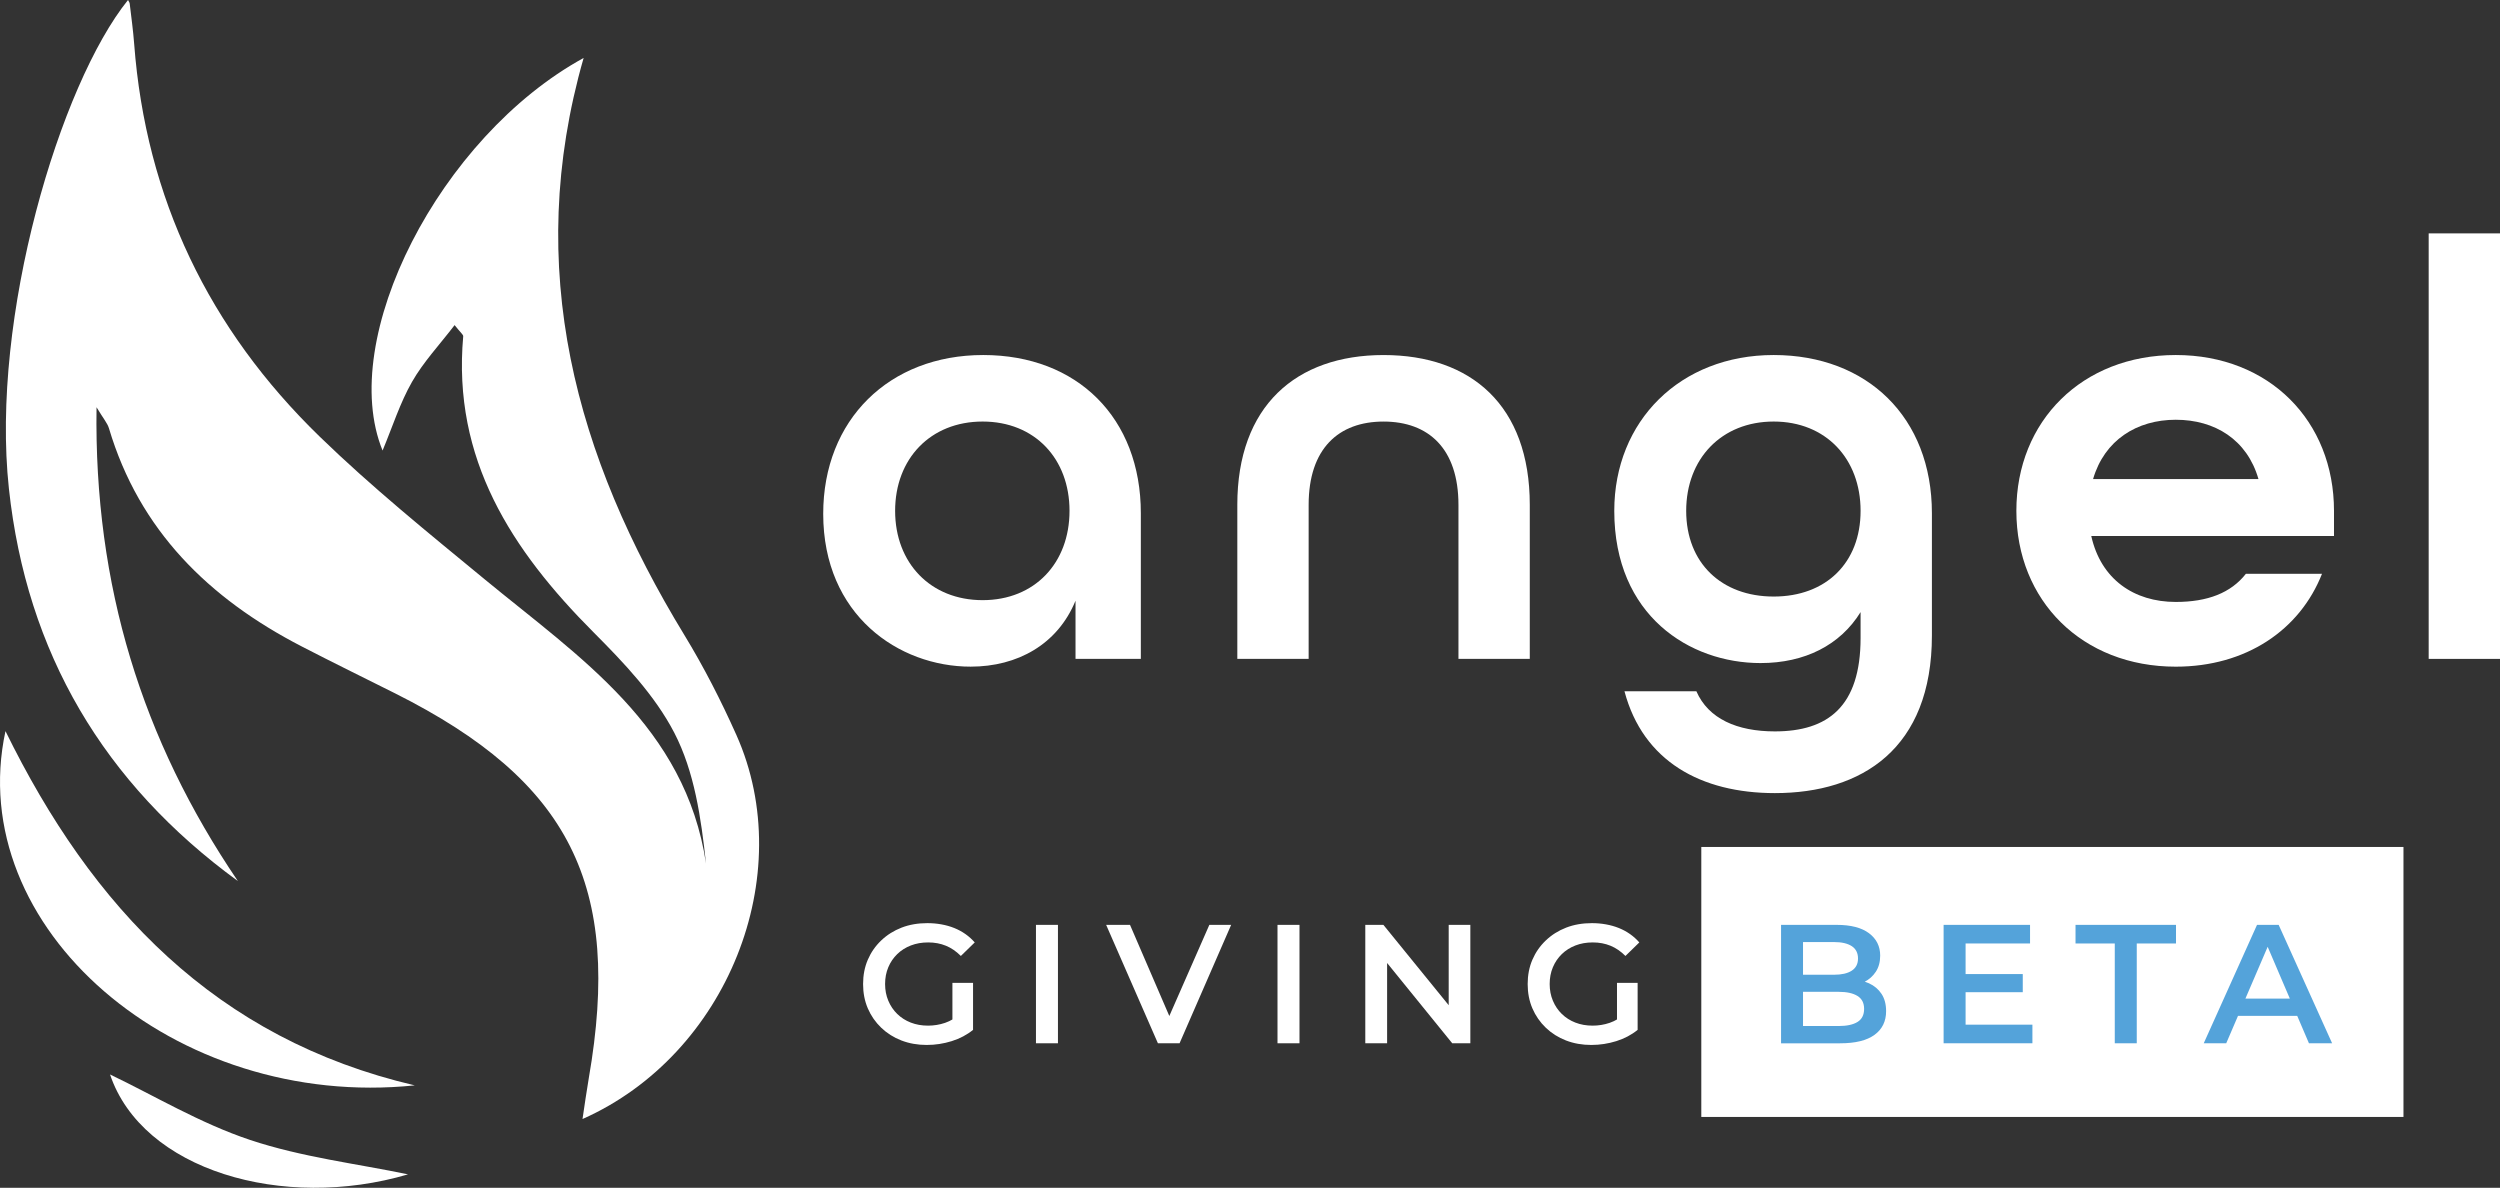 <?xml version="1.0" encoding="UTF-8"?>
<svg id="Layer_2" data-name="Layer 2" xmlns="http://www.w3.org/2000/svg" viewBox="0 0 1186.12 563.54">
  <rect x="0" y="0" width="1186.12" height="563.54" fill="#333333" stroke="none"/>
  <defs>
    <style>
      .cls-1 {
        fill: #fff;
      }

      .cls-2 {
        fill: #54a3da;
      }
    </style>
  </defs>
  <g id="Layer_1-2" data-name="Layer 1">
    <g>
      <rect class="cls-1" x="807.18" y="401.84" width="333.14" height="128.09"/>
      <g>
        <path class="cls-1" d="m276.9,27.5c-68.37,37.48-117.08,133.15-95.39,186.26,4.74-11.34,8.26-22.58,13.97-32.58,5.41-9.47,13.11-17.65,20.21-26.93,2.76,3.53,4.15,4.5,4.08,5.33-5.19,58.17,22.92,101.41,61.9,140.48,14.35,14.39,29.04,29.85,38.23,47.57,9.57,18.47,12.7,40.25,15.07,62.08-9.78-65-60-97.77-104.96-134.81-26.65-21.96-53.63-43.76-78.36-67.78C99.21,156.2,69.19,94.06,63.65,20.77c-.48-6.37-1.36-12.71-2.11-19.05-.07-.6-.52-1.15-.8-1.72C28.47,40.07-4.58,150.46,4.23,231.87c8.42,77.81,44.93,139.69,108.62,186.14-45.35-66.79-68.3-140.07-67.05-224.8,3.3,5.5,5.16,7.56,5.88,9.96,14.44,48.5,47.42,80.74,91.25,103.42,14.78,7.65,29.73,14.95,44.6,22.41,82.85,41.61,107.7,91.02,91.83,182.46-1.08,6.21-1.92,12.46-2.99,19.46,68.74-30.5,102.64-115.75,73.04-182.13-7.27-16.3-15.47-32.33-24.76-47.57-51.58-84.63-76.36-173.93-47.75-273.72Z"/>
        <path class="cls-1" d="m196.78,514.95C102.25,492.86,43.6,430.52,2.6,346.88c-20.17,93.26,80.25,179.87,194.18,168.07Z"/>
        <path class="cls-1" d="m52.2,509.77c15.26,45.37,81.93,64.93,141.39,47.4-24.14-5.04-50.4-8.14-74.94-16.33-23.67-7.9-45.57-21.07-66.44-31.06Z"/>
      </g>
      <g>
        <path class="cls-1" d="m390.57,243.79c0-44.64,31.28-75.35,75.92-75.35s74.78,29.85,74.78,75.06v69.09h-30.99v-27.58c-8.53,20.76-27.58,31.28-49.76,31.28-34.12,0-69.95-24.45-69.95-72.51Zm116.86-1.42c0-24.74-16.49-42.37-41.23-42.37s-41.51,17.63-41.51,42.37,16.78,42.37,41.51,42.37,41.23-17.63,41.23-42.37Z"/>
        <path class="cls-1" d="m587.04,239.53c0-46.91,27.87-71.08,69.38-71.08s69.38,23.88,69.38,71.08v73.07h-33.84v-73.07c0-26.73-14.22-39.52-35.54-39.52s-35.54,12.8-35.54,39.52v73.07h-33.84v-73.07Z"/>
        <path class="cls-1" d="m770.72,327.96h34.12c5.69,13.08,19.33,19.05,37.25,19.05,25.02,0,40.66-11.66,40.66-44.36v-12.23c-9.67,15.64-26.44,24.17-47.48,24.17-33.55,0-69.38-22.46-69.38-72.22,0-42.65,31.28-73.93,75.63-73.93s75.07,29.57,75.07,75.06v58.01c0,53.74-33.27,74.78-74.5,74.78-34.97,0-62.55-15.07-71.37-48.34Zm112.03-85.59c0-24.74-16.49-42.37-41.23-42.37s-41.51,17.63-41.51,42.37,16.78,40.66,41.51,40.66,41.23-15.92,41.23-40.66Z"/>
        <path class="cls-1" d="m956.66,242.37c0-42.65,31.28-73.93,75.63-73.93s75.07,31.28,75.07,73.93v11.94h-115.16c4.55,20.47,20.19,31.28,40.09,31.28,15.07,0,26.16-4.27,33.27-13.36h36.11c-10.52,26.73-36.11,44.07-69.38,44.07-44.36,0-75.63-31.28-75.63-73.93Zm114.87-15.07c-5.4-18.77-20.76-28.15-39.24-28.15s-33.84,9.67-39.24,28.15h78.48Z"/>
        <path class="cls-1" d="m1152.28,110.73h33.84v201.88h-33.84V110.73Z"/>
      </g>
      <g>
        <path class="cls-1" d="m439.75,495.78c-4.39,0-8.41-.71-12.08-2.13-3.67-1.42-6.86-3.44-9.59-6.06-2.73-2.62-4.84-5.67-6.34-9.15-1.5-3.48-2.25-7.33-2.25-11.56s.75-8.08,2.25-11.56c1.5-3.48,3.62-6.53,6.38-9.15,2.75-2.62,5.96-4.64,9.63-6.06,3.66-1.42,7.74-2.13,12.24-2.13s8.97.78,12.8,2.33c3.82,1.55,7.05,3.83,9.67,6.82l-6.58,6.42c-2.19-2.19-4.56-3.81-7.1-4.85-2.54-1.04-5.34-1.57-8.39-1.57s-5.74.48-8.23,1.44c-2.49.96-4.64,2.33-6.46,4.09-1.82,1.77-3.24,3.85-4.25,6.26-1.02,2.41-1.52,5.06-1.52,7.95s.51,5.47,1.52,7.9c1.02,2.44,2.43,4.53,4.25,6.3,1.82,1.77,3.96,3.13,6.42,4.09,2.46.96,5.19,1.45,8.19,1.45,2.78,0,5.47-.44,8.07-1.32,2.59-.88,5.07-2.37,7.42-4.45l5.86,7.78c-2.89,2.35-6.26,4.13-10.11,5.34-3.85,1.2-7.78,1.81-11.8,1.81Zm12.12-8.51v-20.95h9.79v22.31l-9.79-1.36Z"/>
        <path class="cls-1" d="m491.51,494.98v-56.18h10.43v56.18h-10.43Z"/>
        <path class="cls-1" d="m549.37,494.98l-24.56-56.18h11.32l21.91,50.8h-6.58l22.31-50.8h10.35l-24.48,56.18h-10.27Z"/>
        <path class="cls-1" d="m606.11,494.98v-56.18h10.43v56.18h-10.43Z"/>
        <path class="cls-1" d="m647.76,494.98v-56.18h8.59l35.23,43.34h-4.25v-43.34h10.27v56.18h-8.59l-35.15-43.34h4.25v43.34h-10.35Z"/>
        <path class="cls-1" d="m755.06,495.78c-4.39,0-8.41-.71-12.08-2.13-3.67-1.42-6.86-3.44-9.59-6.06-2.73-2.62-4.84-5.67-6.34-9.15-1.5-3.48-2.25-7.33-2.25-11.56s.75-8.08,2.25-11.56c1.5-3.48,3.62-6.53,6.38-9.15,2.75-2.62,5.96-4.64,9.63-6.06,3.66-1.42,7.74-2.13,12.24-2.13s8.97.78,12.8,2.33c3.82,1.55,7.05,3.83,9.67,6.82l-6.58,6.42c-2.19-2.19-4.56-3.81-7.1-4.85-2.54-1.04-5.34-1.57-8.39-1.57s-5.74.48-8.23,1.44c-2.49.96-4.64,2.33-6.46,4.09-1.82,1.77-3.24,3.85-4.25,6.26-1.02,2.41-1.52,5.06-1.52,7.95s.51,5.47,1.52,7.9c1.02,2.44,2.43,4.53,4.25,6.3,1.82,1.77,3.96,3.13,6.42,4.09,2.46.96,5.19,1.45,8.19,1.45,2.78,0,5.47-.44,8.07-1.32,2.59-.88,5.07-2.37,7.42-4.45l5.86,7.78c-2.89,2.35-6.26,4.13-10.11,5.34-3.85,1.2-7.78,1.81-11.8,1.81Zm12.12-8.51v-20.95h9.79v22.31l-9.79-1.36Z"/>
        <path class="cls-2" d="m845.02,494.98v-56.18h26.4c6.69,0,11.8,1.32,15.33,3.97,3.53,2.65,5.3,6.19,5.3,10.63,0,3-.7,5.55-2.09,7.66-1.39,2.11-3.25,3.75-5.58,4.9-2.33,1.15-4.86,1.73-7.58,1.73l1.44-2.89c3.16,0,5.99.58,8.51,1.73,2.51,1.15,4.49,2.82,5.94,5.02,1.44,2.19,2.17,4.92,2.17,8.19,0,4.82-1.83,8.56-5.5,11.24-3.67,2.68-9.11,4.01-16.33,4.01h-28.01Zm10.43-8.19h16.93c3.85,0,6.82-.64,8.91-1.93,2.09-1.28,3.13-3.34,3.13-6.18s-1.04-4.83-3.13-6.14c-2.09-1.31-5.06-1.97-8.91-1.97h-17.74v-8.11h15.57c3.58,0,6.37-.64,8.35-1.93,1.98-1.28,2.97-3.21,2.97-5.78s-.99-4.57-2.97-5.86c-1.98-1.28-4.76-1.93-8.35-1.93h-14.77v39.8Z"/>
        <path class="cls-2" d="m932.57,486.15h31.7v8.83h-42.13v-56.18h41.01v8.83h-30.58v38.52Zm-.8-24h27.93v8.59h-27.93v-8.59Z"/>
        <path class="cls-2" d="m1003.35,494.98v-47.35h-18.62v-8.83h47.67v8.83h-18.62v47.35h-10.43Z"/>
        <path class="cls-2" d="m1045.56,494.98l25.28-56.18h10.27l25.36,56.18h-10.99l-21.67-50.64h4.17l-21.75,50.64h-10.67Zm11.64-13l2.89-8.19h30.25l2.81,8.19h-35.95Z"/>
      </g>
    </g>
  </g>
</svg>